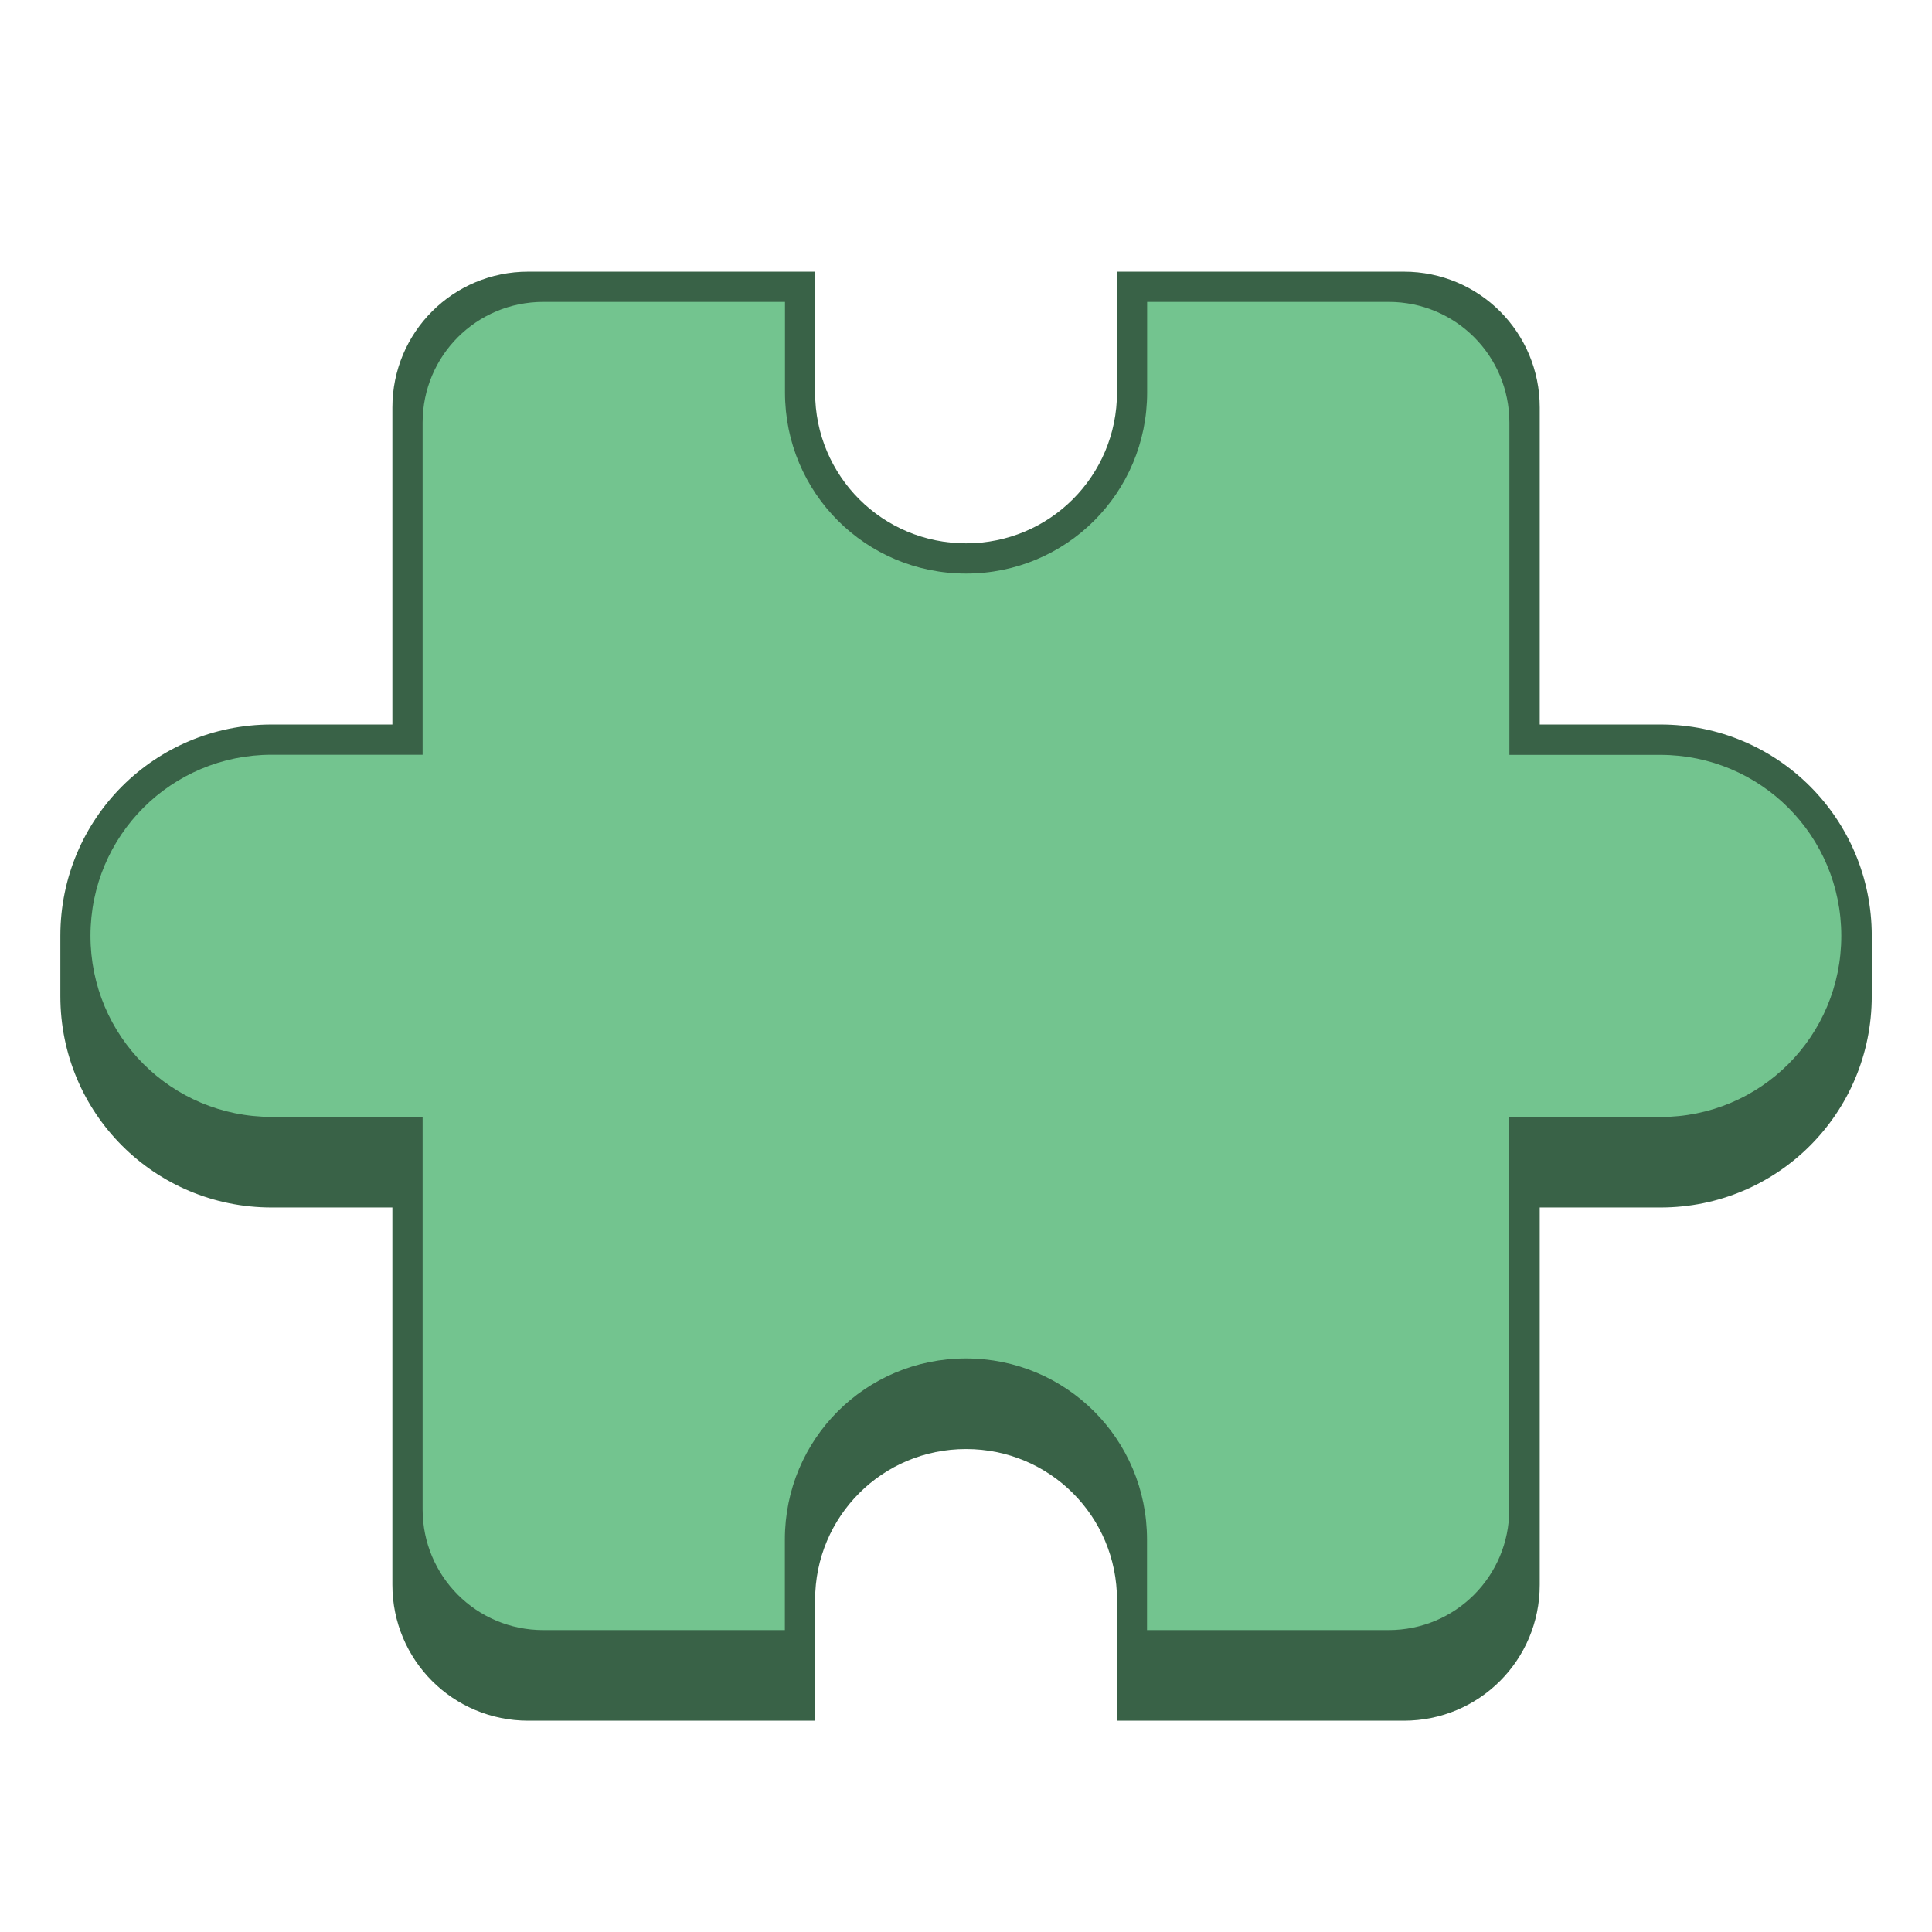 <?xml version="1.0" encoding="UTF-8" standalone="no"?>
<!-- Created with Inkscape (http://www.inkscape.org/) -->

<svg
   width="64"
   height="64"
   viewBox="0 0 16.933 16.933"
   version="1.1"
   id="svg5"
   inkscape:version="1.2 (dc2aedaf03, 2022-05-15)"
   sodipodi:docname="org.gnome.Extensions.svg"
   xmlns:inkscape="http://www.inkscape.org/namespaces/inkscape"
   xmlns:sodipodi="http://sodipodi.sourceforge.net/DTD/sodipodi-0.dtd"
   xmlns="http://www.w3.org/2000/svg"
   xmlns:svg="http://www.w3.org/2000/svg">
  <sodipodi:namedview
     id="namedview7"
     pagecolor="#ffffff"
     bordercolor="#666666"
     borderopacity="1.0"
     inkscape:pageshadow="2"
     inkscape:pageopacity="0.0"
     inkscape:pagecheckerboard="0"
     inkscape:document-units="px"
     showgrid="false"
     units="px"
     height="48px"
     inkscape:zoom="12.71875"
     inkscape:cx="31.960688"
     inkscape:cy="32"
     inkscape:window-width="1920"
     inkscape:window-height="1011"
     inkscape:window-x="0"
     inkscape:window-y="0"
     inkscape:window-maximized="1"
     inkscape:current-layer="svg5"
     inkscape:showpageshadow="2"
     inkscape:deskcolor="#d1d1d1"
     showguides="false" />
  <defs
     id="defs2" />
  <path
     id="rect4365"
     style="fill:#396247;fill-opacity:1;stroke-width:0.529;stroke-linecap:round;stroke-linejoin:bevel"
     d="m 4.63,2.381 c -0.66,0 -1.191,0.531 -1.191,1.191 v 2.778 H 2.381 c -1.026,0 -1.852,0.826 -1.852,1.852 v 0.529 c 0,1.026 0.826,1.852 1.852,1.852 h 1.058 v 3.307 c 0,0.66 0.531,1.191 1.191,1.191 h 2.514 v -1.058 c 0,-0.733 0.59,-1.323 1.323,-1.323 0.733,0 1.323,0.59 1.323,1.323 v 1.058 h 2.514 c 0.66,0 1.191,-0.531 1.191,-1.191 v -3.307 h 1.058 c 1.026,0 1.852,-0.826 1.852,-1.852 V 8.202 c 0,-1.026 -0.826,-1.852 -1.852,-1.852 h -1.058 v -2.778 c 0,-0.66 -0.531,-1.191 -1.191,-1.191 H 9.79 v 1.058 c 0,0.733 -0.59,1.323 -1.323,1.323 -0.733,0 -1.323,-0.59 -1.323,-1.323 V 2.381 Z"
     sodipodi:nodetypes="sscsssscsscssscsscsssscsscssscs" />
  <path
     id="rect2002"
     style="fill:#73c48f;fill-opacity:1;stroke-width:0.529;stroke-linecap:round;stroke-linejoin:bevel"
     d="m 4.762,2.646 c -0.586,0 -1.058,0.472 -1.058,1.058 V 6.615 H 2.381 c -0.879,0 -1.588,0.708 -1.588,1.587 0,0.879 0.708,1.587 1.588,1.587 h 1.323 v 3.44 c 0,0.586 0.472,1.058 1.058,1.058 h 2.117 v -0.794 c 0,-0.879 0.708,-1.587 1.587,-1.587 0.879,0 1.587,0.708 1.587,1.587 v 0.794 h 2.117 c 0.586,0 1.058,-0.472 1.058,-1.058 V 9.79 h 1.323 c 0.879,0 1.587,-0.708 1.587,-1.587 0,-0.879 -0.708,-1.587 -1.587,-1.587 H 13.229 V 3.704 c 0,-0.586 -0.472,-1.058 -1.058,-1.058 h -2.117 v 0.794 c 0,0.879 -0.708,1.587 -1.587,1.587 -0.879,0 -1.587,-0.708 -1.587,-1.587 V 2.646 Z"
     sodipodi:nodetypes="sscssscsscssscsscssscsscssscs" />
</svg>

